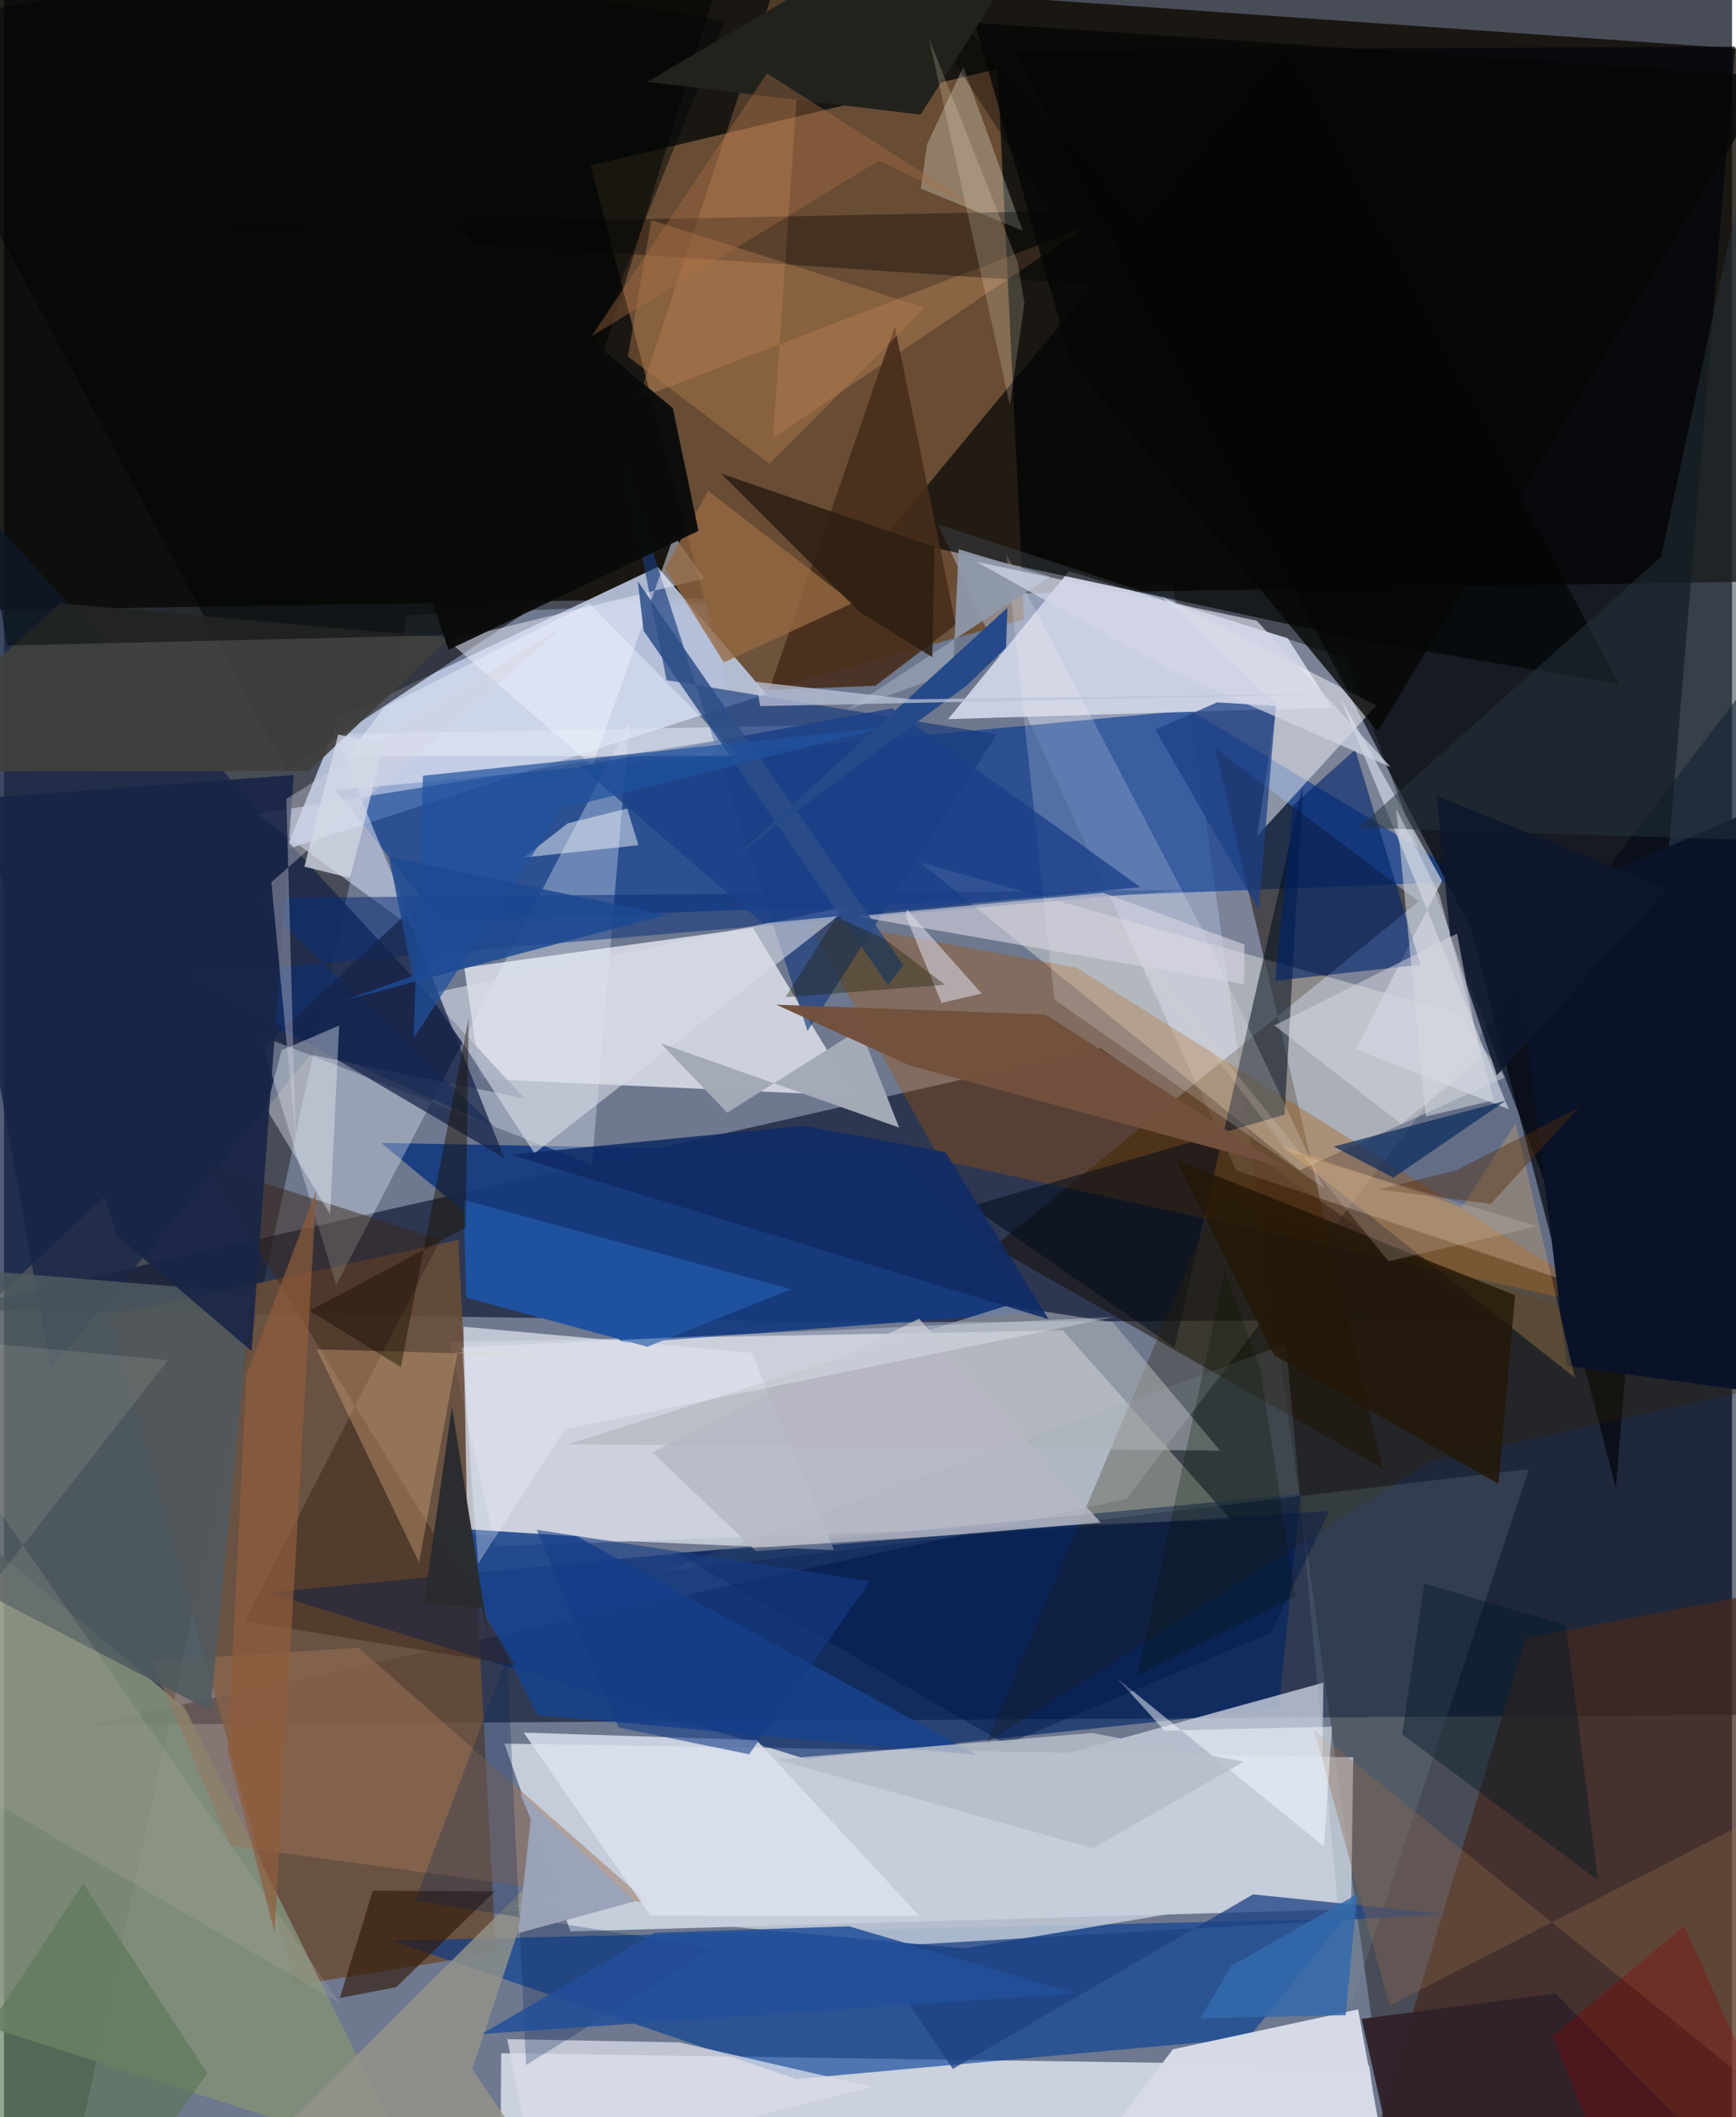 <svg xmlns="http://www.w3.org/2000/svg" width="228" height="278" viewBox="0 0 836 1024"><path fill="#484c57" d="M0 0h836v1024H0z"/><path fill="#7d89a5" fill-opacity=".714" d="M30.752 1061.502l164.531-763.978 370.315-14.892 106.72 771.086z"/><path fill="#0f0a00" fill-opacity=".792" d="M898 280.45l-960 15.54V-39.797l960 67.473z"/><path fill="#010d26" fill-opacity=".565" d="M41.612 834.246l800.086-4.844 32.46-538.475-331.259 434.127z"/><path fill="#ebf1fa" fill-opacity=".698" d="M242.073 843.326l410.705 6.617-1.073 73.478-377.68 10.75z"/><path fill="#08112d" fill-opacity=".624" d="M408.414 639.622l310.892-1.423-188.849-131.236-557.304 126.353z"/><path fill="#fefefd" fill-opacity=".533" d="M512.26 643.467l-296.688 5.57 22.262 98.822L593.5 734.923z"/><path fill="#6d5037" fill-opacity=".937" d="M351.418 338.296l-67.67-258.252 196.965-46.686 12.753 266.184z"/><path fill="#c6d3f3" fill-opacity=".408" d="M764.565 622.449l-115.17-304.134-197.478-64.722 144.311 312.49z"/><path fill="#bcc8e1" fill-opacity=".898" d="M368.877 335.759l-232.381 75.098 25.733-63.584 153.989-73.045z"/><path fill="#694d38" fill-opacity=".878" d="M51.226 636.047l89.624 324.145 97.104-15.667-18.207-344.756z"/><path fill="#dce0eb" fill-opacity=".851" d="M672.186 1086l-11.676-86.85-419.962-6.099-.599 92.949z"/><path fill="#f1f4fc" fill-opacity=".718" d="M222.707 468.044l139.61-19.332 49.295 81.27-181.038-8.164z"/><path fill="#043791" fill-opacity=".616" d="M573.817 343.515l137.178 82.669-499.693 19.581-50.837-63.53z"/><path fill="#000309" fill-opacity=".678" d="M709.595 448.872L488.575 24.297l348.977-1.809-57.75 697.2z"/><path fill="#1a2747" fill-opacity=".847" d="M148.472 510.089L22.632 662.176-62 190.696l313.854 340.633z"/><path fill="#013a94" fill-opacity=".604" d="M383.11 1005.568l218.869-19.832 46.366-57.638-460.839 10.444z"/><path fill="#818f78" fill-opacity=".875" d="M-62 701.686L87.504 826.178l108.866 219.568L-62 962.886z"/><path fill="#150d00" fill-opacity=".494" d="M684.395 436.007l-98.468-74.173 81.085 348.417-188.198-107.08z"/><path fill="#cacfe1" fill-opacity=".992" d="M515.202 276.285l-58.455 71.545 185.666-5.607-21.396-33.544z"/><path fill="#002465" fill-opacity=".624" d="M616.627 826.47l-228.536 24.363-260.199-80.575 499.447-47.744z"/><path fill="#fffcee" fill-opacity=".361" d="M703.075 490.032L726.1 521.12l-99.245 44.894-183.48-148.85z"/><path fill-opacity=".541" d="M361.826-62L-55.45 13.49l192.173 359.322 114.181-75.64z"/><path fill="#c6cedb" fill-opacity=".812" d="M638.259 813.859l-.971 99.6-172.942 28.905-218.424-20.366z"/><path fill="#45281f" fill-opacity=".733" d="M736.272 792.234l-77.212 255.714L871.53 1086 898 761.44z"/><path fill="#a85301" fill-opacity=".337" d="M453.096 561.095l-65.476-117.26 131.33 24.236 265.828 166.478z"/><path fill="#153b7e" fill-opacity=".925" d="M429.67 557.401l73.208 76.87-202.928 15.477-117.456-96.953z"/><path fill="#edf8ff" fill-opacity=".325" d="M160.749 621.442l-36.927-120.61 160.639 62.48 18.014-213.71z"/><path fill="#020503" fill-opacity=".682" d="M658.649 309.964l122.628 20.98L620.188 24.68 426.073 259.785z"/><path fill="#d7dbe7" fill-opacity=".996" d="M565.487 991.197l-61.139 80.377L675.711 1086 655.11 971.862z"/><path fill="#ccd5ec" fill-opacity=".596" d="M199.036 449.935l-76.92-56.248 267.606-42.805-229.884 4.184z"/><path fill="#0b2f78" fill-opacity=".537" d="M75.677 472.446l161.579 72.641-115.824-110.753 450.266-3.917z"/><path fill="#d0d5e1" fill-opacity=".82" d="M401.518 749.71l-177.32-7.637-1.902-100.391 139.512 12.644z"/><path fill="#000d1c" fill-opacity=".529" d="M619.55 539.12l8.796-158.851-62.063 271.54-98.449-68.41z"/><path fill="#17387b" fill-opacity=".643" d="M388.747 498.703l-89.196-276.395 20.978 106.656 159.694 26.247z"/><path fill="#17428c" fill-opacity=".851" d="M211.529 738.849l65.474 4.207L470.86 848.82l-212.71-19.316z"/><path fill="#feb373" fill-opacity=".239" d="M391.141-62l-19.107 273.866 150.64-101.88-215.634 82.727z"/><path fill="#cad2df" fill-opacity=".725" d="M654.065 507.599l73.912 28.911-81.287-198.59 49.025 88.102z"/><path fill="#f3f3f8" fill-opacity=".506" d="M615.761 340.646l-55.734-52.224 103.982 52.752-57.76 63.175z"/><path fill="#482d1b" fill-opacity=".898" d="M430.996 157.832l29.418 144.338-38.916 29.53-51.278 1.97z"/><path fill="#2d2100" fill-opacity=".314" d="M587.512 577.91l276.768 90.05-174.033 38.982-214.955 135.982z"/><path fill="#eaedfb" fill-opacity=".494" d="M338.835 279.811l-14.683-20.816L284.798 370.5l-69.886-60.577z"/><path fill="#9c7359" fill-opacity=".494" d="M109.526 892.83l202.246 27.637L171.55 796.963l-99.993 6.29z"/><path fill="#d7dbe5" fill-opacity=".604" d="M222.57 505.392l34.046 52.452 153.34-119.837-204.712 42.675z"/><path fill="#091228" d="M729.375 442.488l26.81 218.148 91.488 12.676 48.328-303.111z"/><path fill="#00236a" fill-opacity=".604" d="M614.896 474.37l8.667-84.792 30.136-26.993 31.591 104.004z"/><path fill="#152349" fill-opacity=".729" d="M-62 682.385l256.703-240.522L242.09 560.13-62 381.235z"/><path fill="#1f529e" fill-opacity=".992" d="M222.368 580.285l158.575 43.274-69.665 27.828-87.64-23.783z"/><path fill="#8098a4" fill-opacity=".2" d="M318.877 760.062l301.32-109.975 29.956 324.446 87.59-263.983z"/><path fill="#3c271b" fill-opacity=".494" d="M247.478 805.457L97.546 563.055l113.652 36.452-94.734 184.67z"/><path fill="#4e595f" fill-opacity=".851" d="M119.712 625.201l-169.697-13.793L-62 743.093l161.818 84.26z"/><path fill="#fff" fill-opacity=".18" d="M484.936 268.102l23.24 215.381 130.542 91.265-59.07-125.406z"/><path fill="#f8fdf0" fill-opacity=".278" d="M443.573 91.195l49.277 20.365-28.714-79.206-17.542 37.353z"/><path fill="#3f403d" fill-opacity=".933" d="M-62 373.193l209.557-.274 67.751-64.263-188.31-16.93z"/><path fill="#febb5f" fill-opacity=".247" d="M705.31 584.015l26.017-40.743 28.632 123.074-142.24-112.247z"/><path fill="#a5aab7" fill-opacity=".996" d="M349.935 538.187l64.274-40.525 18.845 47.698-115.38-40.795z"/><path fill="#dbe1ef" fill-opacity=".824" d="M364.095 841.609l-112.622-3.602 61.264 88.526 130 .103z"/><path fill="#dbdee9" fill-opacity=".749" d="M326.716 987.826l93.508 21.513-163.838 41.415-12.914-64.503z"/><path fill="#f1f7ff" fill-opacity=".373" d="M134.366 507.935L162.19 496l-4.4 91.255-30.91-51.1z"/><path fill="#aeb1b7" fill-opacity=".569" d="M272.902 698.53l212.206-67.052 51.28 8.011 51.944 62.142z"/><path fill="#d7ab76" fill-opacity=".38" d="M379.842 659.112l-228.58-6.514 49.562 103.097 18.592-101.605z"/><path fill="#192546" fill-opacity=".902" d="M54.69 597.762l-68.383-211.47 153.916-11.45-20.41 278.657z"/><path fill-opacity=".349" d="M108.623 110.011l397.907-7.862L400.129-62l176.907 203.12z"/><path fill="#1d4384" fill-opacity=".757" d="M604.255 916.26l93.312 9.497-278.104 15.97 39.552 58.934z"/><path fill="#72503d" fill-opacity=".984" d="M373.594 485.926l130.192 4.788 116.126 74.04-182.049-49.54z"/><path fill="#25343e" fill-opacity=".498" d="M898 408.016l-242.653-7.697 146.308-130.945L873.028-62z"/><path fill="#321908" fill-opacity=".635" d="M237.4 914.843l-47.611 46.265-27.307 5.24 15.97-51.911z"/><path fill="#b17b4c" fill-opacity=".439" d="M445.41 148.797l-132.192-42.355-11.375 65.996 68.57 51.922z"/><path fill="#d6d4e2" fill-opacity=".608" d="M412.36 443.169l119.416-11.353 68.332 25.026-.163 19.183z"/><path fill="#f6f9fd" fill-opacity=".478" d="M306.946 408.8l-55.436 5.963 21.3-16.61 28.694-7.073z"/><path fill="#1d4086" fill-opacity=".729" d="M607.046 440.08l-50.04-87.226 29.869-13.154 28.435 1.798z"/><path fill="#030807" fill-opacity=".502" d="M1.45 312.224l228.355-5.372L348.847 10.045-60.886-55.78z"/><path fill="#1b408a" fill-opacity=".776" d="M549.769 429.096l-182.685 17.551-88.414-76.134 150.946-27.885z"/><path fill="#231707" fill-opacity=".804" d="M614.472 655.501L567.252 561l163.78 65.487-8.058 91.263z"/><path fill="#022559" fill-opacity=".655" d="M672.16 569.57l-28.843-15.014-59.4 15.798 142.693-38.002z"/><path fill="#94938a" fill-opacity=".808" d="M256.624 1044.995l-30.09-44.21 30.932-93.122L77.986 1086z"/><path fill="#b6b8c4" fill-opacity=".812" d="M442.66 637.796l-128.964 64.629 50.066 47.849 166.79-13.851z"/><path fill="#050705" fill-opacity=".78" d="M469.66 11.015l385.933 26.087L664.625 353.76 516.024 174.406z"/><path fill="#f3f7ff" fill-opacity=".4" d="M355.505 365.708l-72.387-73.93-99.195 50.301-17.79 23.708z"/><path fill="#31222b" fill-opacity=".965" d="M681.294 1086h189.014L750.6 964.173l-93.804 12.298z"/><path fill="#2c4e88" fill-opacity=".847" d="M435.038 466.774L306.641 281.206l2.79 23.85L427.657 476.48z"/><path fill="#d4d7de" fill-opacity=".557" d="M720.718 532.144l-32.852 7.862-14.358-148.865 21.044 41.898z"/><path fill="#20529f" fill-opacity=".706" d="M270.277 390.98l-72.131 111.308 4.568-127.103 224.025-23.401z"/><path fill="#5a7757" fill-opacity=".647" d="M39.377 1086l58.99-83.284-59.952-91.622L-62 1062.702z"/><path fill="#966942" fill-opacity=".78" d="M340.698 237.422l70.094 54.191-62.507 28.76-28.515-45.541z"/><path fill="#002053" fill-opacity=".259" d="M198.866 919.265l44.569-117.719 9.151 197.25 91.015-56.587z"/><path fill="#090b0a" fill-opacity=".949" d="M323.592 197.434L336 256.754l-120.882 57.523-100.17-290.632z"/><path fill="#001726" fill-opacity=".404" d="M755.676 786l15.383 123.337-94.66-70.531 10.703-72.865z"/><path fill="#8f99ac" fill-opacity=".925" d="M506.15 278.883l-44.31-13.245-2.684 59.654-51.436 18.117z"/><path fill="#91684c" fill-opacity=".357" d="M633.758 836.694L670.34 970.07 898 853.098l-7.348 191.4z"/><path fill="#254989" d="M485.467 293.903l-.742 19.484-18.982 18.171-110.002 81.176z"/><path fill="#292b2f" fill-opacity=".973" d="M203.179 775.657l13.518-95.087 17.822 111.121-3.354-14.044z"/><path fill="#d3d0de" fill-opacity=".369" d="M270.477 302.897l-141.116 123.78 11.83 124.325-4.58-164.57z"/><path fill="#2b1f12" fill-opacity=".859" d="M346.94 229.055l67.012 66.952 35.15 21.85 1.083-53.287z"/><path fill="#cbc0b0" fill-opacity=".165" d="M79.337 657.893L-62 644.579l224.621 324.387L-62 838.508z"/><path fill="#905c3b" fill-opacity=".686" d="M117.338 665.226l33.766-89.47-20.191 358.828-22.734-87.684z"/><path fill="#102b65" fill-opacity=".871" d="M455.482 557.263l49.869 80.783-260.201-79.588 141.707-13.967z"/><path fill="#d5dae7" fill-opacity=".765" d="M183.89 359.55l-16.406 65.071-22.145-5.436 16.345-63.878z"/><path fill="#f5fbff" fill-opacity=".494" d="M638.56 893.076l-100.157-81.452 23.014 25.418 81.057-1.922z"/><path fill="#9aa3b8" fill-opacity=".996" d="M254.831 879.874l-6.013 55.14 56.376-15.434-55.47-52.363z"/><path fill="#001547" fill-opacity=".427" d="M325.034 751.056l316.287-20.262-28.607 59.017-127.963 53.876z"/><path fill="#1c1202" fill-opacity=".459" d="M147.885 633.972l75.45-40.256 1.482-101.142-32.828 168.6z"/><path fill="#0e172d" fill-opacity=".851" d="M722.233 520.105l-22.618-67.654-6.512-67.522 111.443 44.99z"/><path fill="#224f9a" fill-opacity=".851" d="M518.496 964.175l-287.268 19.569 83.655-48.937 94-3.11z"/><path fill="#e2e0ef" fill-opacity=".525" d="M436.751 439.752l36.246 40.79-19.438 4.514-17.146-41.658z"/><path fill="#b7beca" fill-opacity=".843" d="M526.86 893.952l72.838-41.904-73.288-13.87-152.919 12.745z"/><path fill="#eef6ff" fill-opacity=".314" d="M229.408 756.278l-7.85-104.625 315.362-14.639-265.515 54.234z"/><path fill="#d2d7e6" fill-opacity=".718" d="M470.588 271.771l135.516 28.448 64.838 70.856-105.85-46.469z"/><path fill="#153d88" fill-opacity=".584" d="M297.27 835.517l63.215 12.987 58.541-83.773L257.739 739.9z"/><path fill="#22221d" d="M518.559-62L390.104-6.747l-78.9 46.343L443.38 55.448z"/><path fill="#a96d45" fill-opacity=".384" d="M369.151 35.46l102.195 65.231-48.102-23.004-138.986 84.936z"/><path fill="#1c4a93" fill-opacity=".847" d="M320.226 442.485l-155.172 41.252 32.665-11.73-11.438-57.524z"/><path fill="#326aad" fill-opacity=".839" d="M654.663 916.145l-5.58 58.534-70.315 1.525 14.937-25.356z"/><path fill="#8a0100" fill-opacity=".31" d="M812.89 931.458L882.014 1086h-92.24l-40.528-101.344z"/><path fill="#bcc4d9" fill-opacity=".741" d="M652.391 335.455l-286.57 6.085-1.926-11.734 75.335 8.435z"/><path fill="#d8d9e1" fill-opacity=".494" d="M702.993 451.526l-88.398 44.447 61.337 47.624 38.426-31.14z"/><path fill="#1a1a00" fill-opacity=".353" d="M426 454.076l-23.317-10.519-24.6 38.738 77.142-5.99z"/><path fill="#562c0a" fill-opacity=".416" d="M762.055 535.605l-59.392 30.412-37.486 9.281 54.084 6.962z"/><path fill="#ded5c4" fill-opacity=".204" d="M621.104 557.01l-101.417-132 150.125 185.055 72.1-16.998z"/><path fill="#fdf1d3" fill-opacity=".196" d="M447.506 18.544l39.095 177.35 7.07-49.23-3.319-19.972z"/><path fill="#061400" fill-opacity=".259" d="M624.814 772.176l-17.085-110.237-17.063-47.198-42.353 195.587z"/></svg>
